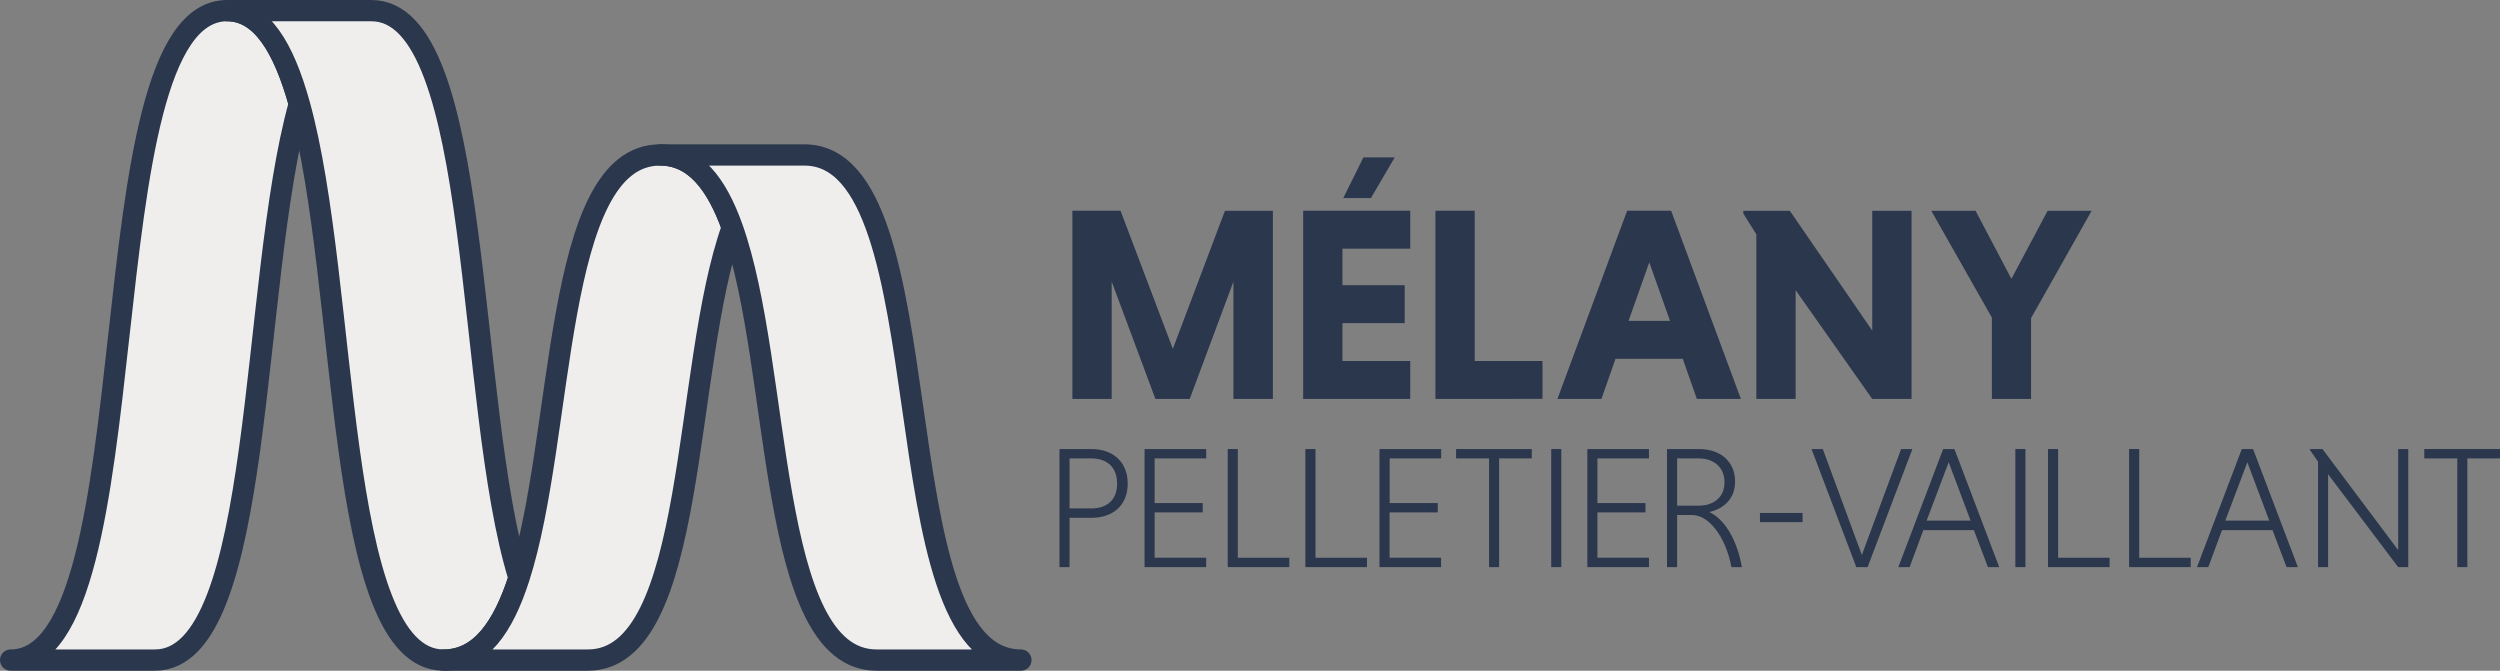 <svg id="Layer_1" data-name="Layer 1" xmlns="http://www.w3.org/2000/svg" viewBox="0 0 1408.22 377.8"><rect x="0" y="0" width="1408.22" height="377.8" fill="#808080" stroke="none"/><defs><style>.cls-1{fill:#2a374d;}.cls-2{fill:#24cbbe;}.cls-3{fill:#efeeec;stroke:#2a374d;stroke-linecap:round;stroke-linejoin:round;stroke-width:11.98px;}</style></defs><title>Artboard 1</title><path class="cls-1" d="M650.83,224.71,626.2,158.63v66.08H604.07v-106h27.12l29.46,77.78L690,118.73h27v106H694.78V158.63l-24.63,66.08Z"/><path class="cls-1" d="M734.05,224.71v-106h60.32v21.36H756.18v20.57h35.07V182H756.18v21.35h38.19v21.35ZM785.64,88.65l-13.41,22.92H756.65L768,88.65Z"/><path class="cls-1" d="M808.55,224.71v-106h22.13v84.63h38.18v21.35Z"/><path class="cls-1" d="M947.88,202.12H910l-7.94,22.59H877.28l39.27-106h24.78l39.28,106H955.83Zm-30.55-21.36h23.38l-11.69-33Z"/><path class="cls-1" d="M1011.46,163.46v61.25H989.33V132L982,120.29v-1.56h26.18l46.44,67.49V118.73h22.13v106h-22.13Z"/><path class="cls-1" d="M1122,178.89l-34.13-60.16h24.94L1133,157.07l20.41-38.34h24.78l-34.13,60.48v45.5H1122Z"/><path class="cls-1" d="M596.79,252.94h18c12,0,20.44,7.14,20.44,19.47s-8.41,19.27-20.44,19.27H602.46v27.77h-5.67Zm18,5.28H602.46v28.17h12.33c8.21,0,14.47-4.3,14.47-14S623,258.22,614.79,258.22Z"/><path class="cls-1" d="M644.72,319.45V252.94h34.72v5.28H650.39v25.14h27.09v5.28H650.39v25.53h29.05v5.28Z"/><path class="cls-1" d="M691.57,319.45V252.94h5.67v61.23h29v5.28Z"/><path class="cls-1" d="M735.29,319.45V252.94H741v61.23h29v5.28Z"/><path class="cls-1" d="M777.05,319.45V252.94h34.73v5.28h-29v25.14h27.09v5.28H782.73v25.53h29v5.28Z"/><path class="cls-1" d="M838.77,258.22H820.19v-5.28h42.64v5.28H844.44v61.23h-5.67Z"/><path class="cls-1" d="M873.79,252.94h5.67v66.51h-5.67Z"/><path class="cls-1" d="M894.13,319.45V252.94h34.72v5.28H899.8v25.14h27.1v5.28H899.8v25.53h29.05v5.28Z"/><path class="cls-1" d="M939,252.94h18c12,0,20.35,6.95,20.35,18.29,0,9.69-6.26,15.26-14.58,17.22,7.83,3.42,15.55,14.47,18.39,31h-5.87c-3.32-17.6-13-29.34-22-29.34H944.7v29.34H939Zm17.89,5.28H944.7v26.61h12.22c8.32,0,14.48-4.7,14.48-13.2S965.24,258.22,956.92,258.22Z"/><path class="cls-1" d="M991.35,294.12v-5.18h24v5.18Z"/><path class="cls-1" d="M1020.41,252.94h6.35l22,59.67,22.11-59.67h6.35L1052,319.45h-6.36Z"/><path class="cls-1" d="M1111.86,298.62h-28.47l-7.72,20.83h-6.36l25.24-66.51h6.35l25.24,66.51h-6.36Zm-26.61-5.38H1110l-12.33-32.86Z"/><path class="cls-1" d="M1135.23,252.94h5.68v66.51h-5.68Z"/><path class="cls-1" d="M1153.62,319.45V252.94h5.68v61.23h29v5.28Z"/><path class="cls-1" d="M1199.3,319.45V252.94H1205v61.23h29v5.28Z"/><path class="cls-1" d="M1280.09,298.62h-28.46l-7.73,20.83h-6.36l25.24-66.51h6.35l25.24,66.51H1288Zm-26.6-5.38h24.74l-12.32-32.86Z"/><path class="cls-1" d="M1311.39,267.13v52.32h-5.67V260.08l-4.5-6.55v-.59h7l42.65,56.93V252.94h5.67v66.51h-5.67Z"/><path class="cls-1" d="M1384.16,258.22h-18.58v-5.28h42.64v5.28h-18.39v61.23h-5.67Z"/><path class="cls-2" d="M283.15,296.54c-9.4,37.57-23,64.82-42.2,72.5-55.46-14-48.15-216.14-75.54-314.35-7.59-27.3-17.85-46.6-32.93-51.55a.62.62,0,0,1-.37-.59.67.67,0,0,1,.64-.69h73.54C264.67,1.86,260.58,189.2,283.15,296.54Z"/><path class="cls-2" d="M404.17,147.13C383.41,231.44,385.86,369.86,329,369.86H256.4a.69.69,0,0,1-.37-1.23c.14-.05.23-.05.37-.09h0c15.58-4.77,25.94-21.76,33.48-45.2,25.17-77.9,19.58-227.45,73.23-238.89C382.41,89.67,394.9,109.93,404.17,147.13Z"/><path class="cls-2" d="M565.7,369.18a.62.62,0,0,1-.64.63H492.47c-62.23,0-53.37-165.94-81.76-245.12C403.3,104,393.36,89.17,378.82,84.9a.64.64,0,0,1-.41-.59.7.7,0,0,1,.68-.68h72.5c78.54,0,43.93,263.92,113.47,284.86a.16.16,0,0,1,.14.05s.14,0,.18,0A.67.67,0,0,1,565.7,369.18Z"/><path class="cls-2" d="M159.05,82.27c-21,108.29-18.31,287.54-75.41,287.54H10a.65.65,0,0,1-.27-1.23C78.51,346.24,47.94,25.89,116.58,3.18,137.88,9.4,149.42,37.8,159.05,82.27Z"/><path class="cls-3" d="M127.93,6C46.64,6,87.29,371.81,6,371.81h81.3c61.91,0,53.1-212.15,81.29-313.33C159.76,26.81,147.31,6,127.93,6Z"/><path class="cls-3" d="M168.58,58.48C196.77,159.66,188,371.81,249.87,371.81c20.77,0,33.57-18.59,42.48-46.23C261.93,227.2,272.45,6,209.23,6h-81.3c19.38,0,31.83,20.82,40.65,52.49"/><path class="cls-3" d="M371.81,87.29c-60.52,0-53.46,157.71-79.46,238.29-8.91,27.64-21.71,46.23-42.48,46.23h81.3c61.91,0,53.1-165,81.29-243.7C403.64,103.48,391.19,87.29,371.81,87.29Z"/><path class="cls-3" d="M412.46,128.11c28.19,78.69,19.38,243.7,81.29,243.7h81.3c-81.3,0-40.65-284.52-121.94-284.52h-81.3c19.38,0,31.83,16.19,40.65,40.82"/></svg>
